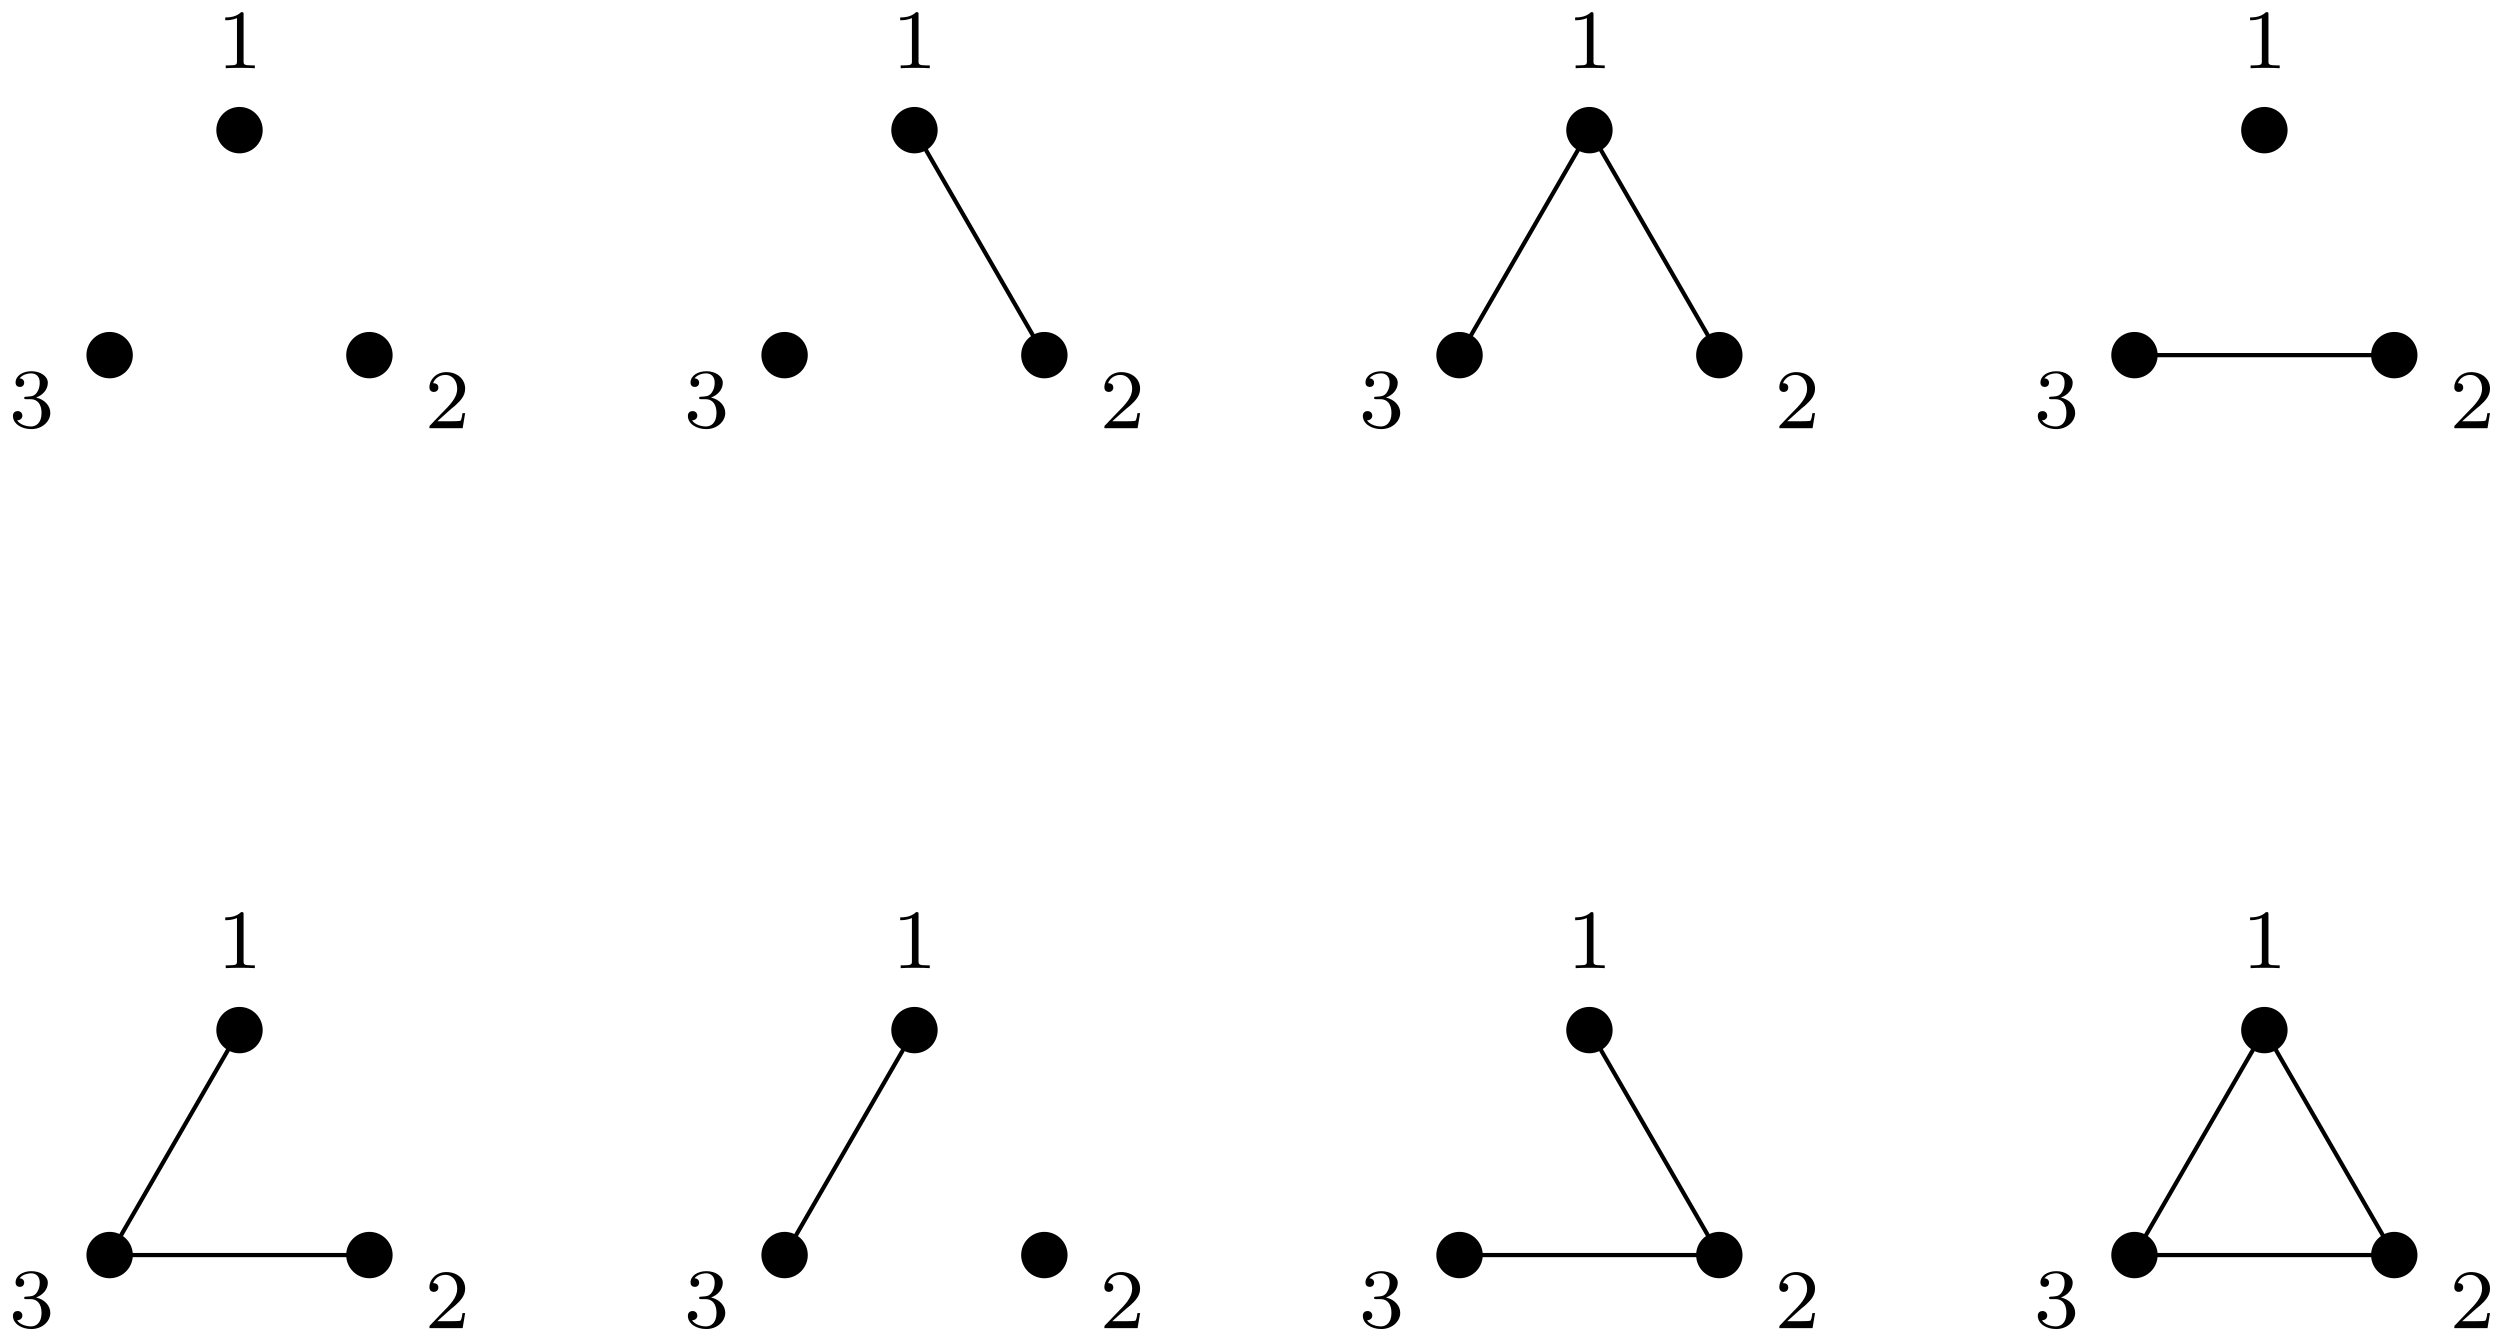 <?xml version="1.0" encoding="UTF-8"?>
<svg xmlns="http://www.w3.org/2000/svg" xmlns:xlink="http://www.w3.org/1999/xlink" width="236.24" height="126.8" viewBox="0 0 236.24 126.8">
<defs>
<g>
<g id="glyph-0-0">
<path d="M 3.562 0 L 3.562 -0.266 L 3.281 -0.266 C 2.531 -0.266 2.5 -0.359 2.5 -0.656 L 2.5 -5.078 C 2.5 -5.297 2.484 -5.297 2.266 -5.297 C 1.938 -4.984 1.516 -4.797 0.766 -4.797 L 0.766 -4.531 C 0.984 -4.531 1.406 -4.531 1.875 -4.734 L 1.875 -0.656 C 1.875 -0.359 1.844 -0.266 1.094 -0.266 L 0.812 -0.266 L 0.812 0 C 1.141 -0.031 1.828 -0.031 2.188 -0.031 C 2.547 -0.031 3.234 -0.031 3.562 0 Z M 3.562 0 "/>
</g>
<g id="glyph-0-1">
<path d="M 3.797 -1.422 L 3.547 -1.422 C 3.531 -1.266 3.469 -0.875 3.375 -0.719 C 3.328 -0.656 2.719 -0.656 2.594 -0.656 L 1.172 -0.656 L 2.25 -1.625 C 2.375 -1.75 2.703 -2.016 2.844 -2.125 C 3.328 -2.578 3.797 -3.016 3.797 -3.734 C 3.797 -4.688 3 -5.297 2.016 -5.297 C 1.047 -5.297 0.422 -4.578 0.422 -3.859 C 0.422 -3.469 0.734 -3.422 0.844 -3.422 C 1.016 -3.422 1.266 -3.531 1.266 -3.844 C 1.266 -4.25 0.859 -4.25 0.766 -4.25 C 1 -4.844 1.531 -5.031 1.922 -5.031 C 2.656 -5.031 3.047 -4.406 3.047 -3.734 C 3.047 -2.906 2.469 -2.297 1.516 -1.344 L 0.516 -0.297 C 0.422 -0.219 0.422 -0.203 0.422 0 L 3.562 0 Z M 3.797 -1.422 "/>
</g>
<g id="glyph-0-2">
<path d="M 3.875 -1.359 C 3.875 -2.031 3.344 -2.625 2.531 -2.812 C 3.156 -3.031 3.641 -3.562 3.641 -4.203 C 3.641 -4.844 2.922 -5.297 2.094 -5.297 C 1.234 -5.297 0.594 -4.844 0.594 -4.234 C 0.594 -3.938 0.781 -3.812 1 -3.812 C 1.25 -3.812 1.406 -3.984 1.406 -4.219 C 1.406 -4.516 1.141 -4.625 0.969 -4.625 C 1.312 -5.062 1.922 -5.094 2.062 -5.094 C 2.266 -5.094 2.875 -5.031 2.875 -4.203 C 2.875 -3.656 2.641 -3.312 2.531 -3.188 C 2.297 -2.938 2.109 -2.922 1.625 -2.891 C 1.469 -2.891 1.406 -2.875 1.406 -2.766 C 1.406 -2.656 1.484 -2.656 1.625 -2.656 L 2.016 -2.656 C 2.641 -2.656 3.047 -2.203 3.047 -1.359 C 3.047 -0.359 2.484 -0.078 2.062 -0.078 C 1.625 -0.078 1.016 -0.234 0.734 -0.656 C 1.031 -0.656 1.234 -0.844 1.234 -1.094 C 1.234 -1.359 1.047 -1.531 0.781 -1.531 C 0.578 -1.531 0.344 -1.406 0.344 -1.078 C 0.344 -0.328 1.156 0.172 2.078 0.172 C 3.125 0.172 3.875 -0.562 3.875 -1.359 Z M 3.875 -1.359 "/>
</g>
</g>
<clipPath id="clip-0">
<path clip-rule="nonzero" d="M 27 110 L 43 110 L 43 126.801 L 27 126.801 Z M 27 110 "/>
</clipPath>
<clipPath id="clip-1">
<path clip-rule="nonzero" d="M 2 110 L 18 110 L 18 126.801 L 2 126.801 Z M 2 110 "/>
</clipPath>
<clipPath id="clip-2">
<path clip-rule="nonzero" d="M 91 110 L 107 110 L 107 126.801 L 91 126.801 Z M 91 110 "/>
</clipPath>
<clipPath id="clip-3">
<path clip-rule="nonzero" d="M 66 110 L 82 110 L 82 126.801 L 66 126.801 Z M 66 110 "/>
</clipPath>
<clipPath id="clip-4">
<path clip-rule="nonzero" d="M 154 110 L 171 110 L 171 126.801 L 154 126.801 Z M 154 110 "/>
</clipPath>
<clipPath id="clip-5">
<path clip-rule="nonzero" d="M 130 110 L 146 110 L 146 126.801 L 130 126.801 Z M 130 110 "/>
</clipPath>
<clipPath id="clip-6">
<path clip-rule="nonzero" d="M 218 110 L 234 110 L 234 126.801 L 218 126.801 Z M 218 110 "/>
</clipPath>
<clipPath id="clip-7">
<path clip-rule="nonzero" d="M 194 110 L 210 110 L 210 126.801 L 194 126.801 Z M 194 110 "/>
</clipPath>
</defs>
<path fill-rule="nonzero" fill="rgb(0%, 0%, 0%)" fill-opacity="1" stroke-width="0.399" stroke-linecap="butt" stroke-linejoin="miter" stroke="rgb(0%, 0%, 0%)" stroke-opacity="1" stroke-miterlimit="10" d="M 1.991 14.175 C 1.991 15.273 1.1 16.167 -0.001 16.167 C -1.099 16.167 -1.993 15.273 -1.993 14.175 C -1.993 13.074 -1.099 12.179 -0.001 12.179 C 1.1 12.179 1.991 13.074 1.991 14.175 Z M 1.991 14.175 " transform="matrix(1, 0, 0, -1, 22.634, 26.472)"/>
<path fill-rule="nonzero" fill="rgb(0%, 0%, 0%)" fill-opacity="1" stroke-width="0.399" stroke-linecap="butt" stroke-linejoin="miter" stroke="rgb(0%, 0%, 0%)" stroke-opacity="1" stroke-miterlimit="10" d="M 14.268 -7.087 C 14.268 -5.985 13.374 -5.094 12.276 -5.094 C 11.175 -5.094 10.28 -5.985 10.28 -7.087 C 10.28 -8.188 11.175 -9.079 12.276 -9.079 C 13.374 -9.079 14.268 -8.188 14.268 -7.087 Z M 14.268 -7.087 " transform="matrix(1, 0, 0, -1, 22.634, 26.472)"/>
<path fill-rule="nonzero" fill="rgb(0%, 0%, 0%)" fill-opacity="1" stroke-width="0.399" stroke-linecap="butt" stroke-linejoin="miter" stroke="rgb(0%, 0%, 0%)" stroke-opacity="1" stroke-miterlimit="10" d="M -10.282 -7.087 C -10.282 -5.985 -11.173 -5.094 -12.275 -5.094 C -13.376 -5.094 -14.267 -5.985 -14.267 -7.087 C -14.267 -8.188 -13.376 -9.079 -12.275 -9.079 C -11.173 -9.079 -10.282 -8.188 -10.282 -7.087 Z M -10.282 -7.087 " transform="matrix(1, 0, 0, -1, 22.634, 26.472)"/>
<g fill="rgb(0%, 0%, 0%)" fill-opacity="1">
<use xlink:href="#glyph-0-0" x="20.518" y="6.445"/>
</g>
<g fill="rgb(0%, 0%, 0%)" fill-opacity="1">
<use xlink:href="#glyph-0-1" x="40.157" y="40.461"/>
</g>
<g fill="rgb(0%, 0%, 0%)" fill-opacity="1">
<use xlink:href="#glyph-0-2" x="0.879" y="40.377"/>
</g>
<path fill-rule="nonzero" fill="rgb(0%, 0%, 0%)" fill-opacity="1" stroke-width="0.399" stroke-linecap="butt" stroke-linejoin="miter" stroke="rgb(0%, 0%, 0%)" stroke-opacity="1" stroke-miterlimit="10" d="M 65.772 14.175 C 65.772 15.273 64.882 16.167 63.78 16.167 C 62.678 16.167 61.788 15.273 61.788 14.175 C 61.788 13.074 62.678 12.179 63.78 12.179 C 64.882 12.179 65.772 13.074 65.772 14.175 Z M 65.772 14.175 " transform="matrix(1, 0, 0, -1, 22.634, 26.472)"/>
<path fill-rule="nonzero" fill="rgb(0%, 0%, 0%)" fill-opacity="1" stroke-width="0.399" stroke-linecap="butt" stroke-linejoin="miter" stroke="rgb(0%, 0%, 0%)" stroke-opacity="1" stroke-miterlimit="10" d="M 78.046 -7.087 C 78.046 -5.985 77.155 -5.094 76.053 -5.094 C 74.956 -5.094 74.061 -5.985 74.061 -7.087 C 74.061 -8.188 74.956 -9.079 76.053 -9.079 C 77.155 -9.079 78.046 -8.188 78.046 -7.087 Z M 78.046 -7.087 " transform="matrix(1, 0, 0, -1, 22.634, 26.472)"/>
<path fill-rule="nonzero" fill="rgb(0%, 0%, 0%)" fill-opacity="1" stroke-width="0.399" stroke-linecap="butt" stroke-linejoin="miter" stroke="rgb(0%, 0%, 0%)" stroke-opacity="1" stroke-miterlimit="10" d="M 53.499 -7.087 C 53.499 -5.985 52.604 -5.094 51.507 -5.094 C 50.405 -5.094 49.514 -5.985 49.514 -7.087 C 49.514 -8.188 50.405 -9.079 51.507 -9.079 C 52.604 -9.079 53.499 -8.188 53.499 -7.087 Z M 53.499 -7.087 " transform="matrix(1, 0, 0, -1, 22.634, 26.472)"/>
<g fill="rgb(0%, 0%, 0%)" fill-opacity="1">
<use xlink:href="#glyph-0-0" x="84.298" y="6.445"/>
</g>
<g fill="rgb(0%, 0%, 0%)" fill-opacity="1">
<use xlink:href="#glyph-0-1" x="103.937" y="40.461"/>
</g>
<g fill="rgb(0%, 0%, 0%)" fill-opacity="1">
<use xlink:href="#glyph-0-2" x="64.659" y="40.377"/>
</g>
<path fill="none" stroke-width="0.399" stroke-linecap="butt" stroke-linejoin="miter" stroke="rgb(0%, 0%, 0%)" stroke-opacity="1" stroke-miterlimit="10" d="M 63.78 14.175 L 76.053 -7.087 " transform="matrix(1, 0, 0, -1, 22.634, 26.472)"/>
<path fill-rule="nonzero" fill="rgb(0%, 0%, 0%)" fill-opacity="1" stroke-width="0.399" stroke-linecap="butt" stroke-linejoin="miter" stroke="rgb(0%, 0%, 0%)" stroke-opacity="1" stroke-miterlimit="10" d="M 129.554 14.175 C 129.554 15.273 128.663 16.167 127.561 16.167 C 126.46 16.167 125.569 15.273 125.569 14.175 C 125.569 13.074 126.46 12.179 127.561 12.179 C 128.663 12.179 129.554 13.074 129.554 14.175 Z M 129.554 14.175 " transform="matrix(1, 0, 0, -1, 22.634, 26.472)"/>
<path fill-rule="nonzero" fill="rgb(0%, 0%, 0%)" fill-opacity="1" stroke-width="0.399" stroke-linecap="butt" stroke-linejoin="miter" stroke="rgb(0%, 0%, 0%)" stroke-opacity="1" stroke-miterlimit="10" d="M 141.827 -7.087 C 141.827 -5.985 140.936 -5.094 139.835 -5.094 C 138.733 -5.094 137.843 -5.985 137.843 -7.087 C 137.843 -8.188 138.733 -9.079 139.835 -9.079 C 140.936 -9.079 141.827 -8.188 141.827 -7.087 Z M 141.827 -7.087 " transform="matrix(1, 0, 0, -1, 22.634, 26.472)"/>
<path fill-rule="nonzero" fill="rgb(0%, 0%, 0%)" fill-opacity="1" stroke-width="0.399" stroke-linecap="butt" stroke-linejoin="miter" stroke="rgb(0%, 0%, 0%)" stroke-opacity="1" stroke-miterlimit="10" d="M 117.28 -7.087 C 117.28 -5.985 116.386 -5.094 115.288 -5.094 C 114.186 -5.094 113.292 -5.985 113.292 -7.087 C 113.292 -8.188 114.186 -9.079 115.288 -9.079 C 116.386 -9.079 117.28 -8.188 117.28 -7.087 Z M 117.28 -7.087 " transform="matrix(1, 0, 0, -1, 22.634, 26.472)"/>
<g fill="rgb(0%, 0%, 0%)" fill-opacity="1">
<use xlink:href="#glyph-0-0" x="148.079" y="6.445"/>
</g>
<g fill="rgb(0%, 0%, 0%)" fill-opacity="1">
<use xlink:href="#glyph-0-1" x="167.717" y="40.461"/>
</g>
<g fill="rgb(0%, 0%, 0%)" fill-opacity="1">
<use xlink:href="#glyph-0-2" x="128.44" y="40.377"/>
</g>
<path fill="none" stroke-width="0.399" stroke-linecap="butt" stroke-linejoin="miter" stroke="rgb(0%, 0%, 0%)" stroke-opacity="1" stroke-miterlimit="10" d="M 127.561 14.175 L 139.835 -7.087 " transform="matrix(1, 0, 0, -1, 22.634, 26.472)"/>
<path fill="none" stroke-width="0.399" stroke-linecap="butt" stroke-linejoin="miter" stroke="rgb(0%, 0%, 0%)" stroke-opacity="1" stroke-miterlimit="10" d="M 127.561 14.175 L 115.288 -7.087 " transform="matrix(1, 0, 0, -1, 22.634, 26.472)"/>
<path fill-rule="nonzero" fill="rgb(0%, 0%, 0%)" fill-opacity="1" stroke-width="0.399" stroke-linecap="butt" stroke-linejoin="miter" stroke="rgb(0%, 0%, 0%)" stroke-opacity="1" stroke-miterlimit="10" d="M 193.335 14.175 C 193.335 15.273 192.44 16.167 191.343 16.167 C 190.241 16.167 189.346 15.273 189.346 14.175 C 189.346 13.074 190.241 12.179 191.343 12.179 C 192.44 12.179 193.335 13.074 193.335 14.175 Z M 193.335 14.175 " transform="matrix(1, 0, 0, -1, 22.634, 26.472)"/>
<path fill-rule="nonzero" fill="rgb(0%, 0%, 0%)" fill-opacity="1" stroke-width="0.399" stroke-linecap="butt" stroke-linejoin="miter" stroke="rgb(0%, 0%, 0%)" stroke-opacity="1" stroke-miterlimit="10" d="M 205.608 -7.087 C 205.608 -5.985 204.718 -5.094 203.616 -5.094 C 202.514 -5.094 201.624 -5.985 201.624 -7.087 C 201.624 -8.188 202.514 -9.079 203.616 -9.079 C 204.718 -9.079 205.608 -8.188 205.608 -7.087 Z M 205.608 -7.087 " transform="matrix(1, 0, 0, -1, 22.634, 26.472)"/>
<path fill-rule="nonzero" fill="rgb(0%, 0%, 0%)" fill-opacity="1" stroke-width="0.399" stroke-linecap="butt" stroke-linejoin="miter" stroke="rgb(0%, 0%, 0%)" stroke-opacity="1" stroke-miterlimit="10" d="M 181.057 -7.087 C 181.057 -5.985 180.167 -5.094 179.065 -5.094 C 177.968 -5.094 177.073 -5.985 177.073 -7.087 C 177.073 -8.188 177.968 -9.079 179.065 -9.079 C 180.167 -9.079 181.057 -8.188 181.057 -7.087 Z M 181.057 -7.087 " transform="matrix(1, 0, 0, -1, 22.634, 26.472)"/>
<g fill="rgb(0%, 0%, 0%)" fill-opacity="1">
<use xlink:href="#glyph-0-0" x="211.859" y="6.445"/>
</g>
<g fill="rgb(0%, 0%, 0%)" fill-opacity="1">
<use xlink:href="#glyph-0-1" x="231.498" y="40.461"/>
</g>
<g fill="rgb(0%, 0%, 0%)" fill-opacity="1">
<use xlink:href="#glyph-0-2" x="192.22" y="40.377"/>
</g>
<path fill="none" stroke-width="0.399" stroke-linecap="butt" stroke-linejoin="miter" stroke="rgb(0%, 0%, 0%)" stroke-opacity="1" stroke-miterlimit="10" d="M 179.065 -7.087 L 203.616 -7.087 " transform="matrix(1, 0, 0, -1, 22.634, 26.472)"/>
<path fill-rule="nonzero" fill="rgb(0%, 0%, 0%)" fill-opacity="1" stroke-width="0.399" stroke-linecap="butt" stroke-linejoin="miter" stroke="rgb(0%, 0%, 0%)" stroke-opacity="1" stroke-miterlimit="10" d="M 1.991 -70.868 C 1.991 -69.766 1.1 -68.876 -0.001 -68.876 C -1.099 -68.876 -1.993 -69.766 -1.993 -70.868 C -1.993 -71.969 -1.099 -72.86 -0.001 -72.86 C 1.1 -72.86 1.991 -71.969 1.991 -70.868 Z M 1.991 -70.868 " transform="matrix(1, 0, 0, -1, 22.634, 26.472)"/>
<path fill-rule="nonzero" fill="rgb(0%, 0%, 0%)" fill-opacity="1" d="M 36.902 118.598 C 36.902 117.5 36.008 116.605 34.91 116.605 C 33.809 116.605 32.914 117.5 32.914 118.598 C 32.914 119.699 33.809 120.59 34.91 120.59 C 36.008 120.59 36.902 119.699 36.902 118.598 Z M 36.902 118.598 "/>
<g clip-path="url(#clip-0)">
<path fill="none" stroke-width="0.399" stroke-linecap="butt" stroke-linejoin="miter" stroke="rgb(0%, 0%, 0%)" stroke-opacity="1" stroke-miterlimit="10" d="M 14.268 -92.126 C 14.268 -91.028 13.374 -90.133 12.276 -90.133 C 11.175 -90.133 10.28 -91.028 10.28 -92.126 C 10.28 -93.227 11.175 -94.118 12.276 -94.118 C 13.374 -94.118 14.268 -93.227 14.268 -92.126 Z M 14.268 -92.126 " transform="matrix(1, 0, 0, -1, 22.634, 26.472)"/>
</g>
<path fill-rule="nonzero" fill="rgb(0%, 0%, 0%)" fill-opacity="1" d="M 12.352 118.598 C 12.352 117.5 11.461 116.605 10.359 116.605 C 9.258 116.605 8.367 117.5 8.367 118.598 C 8.367 119.699 9.258 120.59 10.359 120.59 C 11.461 120.59 12.352 119.699 12.352 118.598 Z M 12.352 118.598 "/>
<g clip-path="url(#clip-1)">
<path fill="none" stroke-width="0.399" stroke-linecap="butt" stroke-linejoin="miter" stroke="rgb(0%, 0%, 0%)" stroke-opacity="1" stroke-miterlimit="10" d="M -10.282 -92.126 C -10.282 -91.028 -11.173 -90.133 -12.275 -90.133 C -13.376 -90.133 -14.267 -91.028 -14.267 -92.126 C -14.267 -93.227 -13.376 -94.118 -12.275 -94.118 C -11.173 -94.118 -10.282 -93.227 -10.282 -92.126 Z M -10.282 -92.126 " transform="matrix(1, 0, 0, -1, 22.634, 26.472)"/>
</g>
<g fill="rgb(0%, 0%, 0%)" fill-opacity="1">
<use xlink:href="#glyph-0-0" x="20.518" y="91.485"/>
</g>
<g fill="rgb(0%, 0%, 0%)" fill-opacity="1">
<use xlink:href="#glyph-0-1" x="40.157" y="125.501"/>
</g>
<g fill="rgb(0%, 0%, 0%)" fill-opacity="1">
<use xlink:href="#glyph-0-2" x="0.879" y="125.417"/>
</g>
<path fill="none" stroke-width="0.399" stroke-linecap="butt" stroke-linejoin="miter" stroke="rgb(0%, 0%, 0%)" stroke-opacity="1" stroke-miterlimit="10" d="M -0.001 -70.868 L -12.275 -92.126 " transform="matrix(1, 0, 0, -1, 22.634, 26.472)"/>
<path fill="none" stroke-width="0.399" stroke-linecap="butt" stroke-linejoin="miter" stroke="rgb(0%, 0%, 0%)" stroke-opacity="1" stroke-miterlimit="10" d="M -12.275 -92.126 L 12.276 -92.126 " transform="matrix(1, 0, 0, -1, 22.634, 26.472)"/>
<path fill-rule="nonzero" fill="rgb(0%, 0%, 0%)" fill-opacity="1" stroke-width="0.399" stroke-linecap="butt" stroke-linejoin="miter" stroke="rgb(0%, 0%, 0%)" stroke-opacity="1" stroke-miterlimit="10" d="M 65.772 -70.868 C 65.772 -69.766 64.882 -68.876 63.78 -68.876 C 62.678 -68.876 61.788 -69.766 61.788 -70.868 C 61.788 -71.969 62.678 -72.86 63.78 -72.86 C 64.882 -72.86 65.772 -71.969 65.772 -70.868 Z M 65.772 -70.868 " transform="matrix(1, 0, 0, -1, 22.634, 26.472)"/>
<path fill-rule="nonzero" fill="rgb(0%, 0%, 0%)" fill-opacity="1" d="M 100.68 118.598 C 100.68 117.5 99.789 116.605 98.688 116.605 C 97.59 116.605 96.695 117.5 96.695 118.598 C 96.695 119.699 97.59 120.59 98.688 120.59 C 99.789 120.59 100.68 119.699 100.68 118.598 Z M 100.68 118.598 "/>
<g clip-path="url(#clip-2)">
<path fill="none" stroke-width="0.399" stroke-linecap="butt" stroke-linejoin="miter" stroke="rgb(0%, 0%, 0%)" stroke-opacity="1" stroke-miterlimit="10" d="M 78.046 -92.126 C 78.046 -91.028 77.155 -90.133 76.053 -90.133 C 74.956 -90.133 74.061 -91.028 74.061 -92.126 C 74.061 -93.227 74.956 -94.118 76.053 -94.118 C 77.155 -94.118 78.046 -93.227 78.046 -92.126 Z M 78.046 -92.126 " transform="matrix(1, 0, 0, -1, 22.634, 26.472)"/>
</g>
<path fill-rule="nonzero" fill="rgb(0%, 0%, 0%)" fill-opacity="1" d="M 76.133 118.598 C 76.133 117.5 75.238 116.605 74.141 116.605 C 73.039 116.605 72.148 117.5 72.148 118.598 C 72.148 119.699 73.039 120.59 74.141 120.59 C 75.238 120.59 76.133 119.699 76.133 118.598 Z M 76.133 118.598 "/>
<g clip-path="url(#clip-3)">
<path fill="none" stroke-width="0.399" stroke-linecap="butt" stroke-linejoin="miter" stroke="rgb(0%, 0%, 0%)" stroke-opacity="1" stroke-miterlimit="10" d="M 53.499 -92.126 C 53.499 -91.028 52.604 -90.133 51.507 -90.133 C 50.405 -90.133 49.514 -91.028 49.514 -92.126 C 49.514 -93.227 50.405 -94.118 51.507 -94.118 C 52.604 -94.118 53.499 -93.227 53.499 -92.126 Z M 53.499 -92.126 " transform="matrix(1, 0, 0, -1, 22.634, 26.472)"/>
</g>
<g fill="rgb(0%, 0%, 0%)" fill-opacity="1">
<use xlink:href="#glyph-0-0" x="84.298" y="91.485"/>
</g>
<g fill="rgb(0%, 0%, 0%)" fill-opacity="1">
<use xlink:href="#glyph-0-1" x="103.937" y="125.501"/>
</g>
<g fill="rgb(0%, 0%, 0%)" fill-opacity="1">
<use xlink:href="#glyph-0-2" x="64.659" y="125.417"/>
</g>
<path fill="none" stroke-width="0.399" stroke-linecap="butt" stroke-linejoin="miter" stroke="rgb(0%, 0%, 0%)" stroke-opacity="1" stroke-miterlimit="10" d="M 63.78 -70.868 L 51.507 -92.126 " transform="matrix(1, 0, 0, -1, 22.634, 26.472)"/>
<path fill-rule="nonzero" fill="rgb(0%, 0%, 0%)" fill-opacity="1" stroke-width="0.399" stroke-linecap="butt" stroke-linejoin="miter" stroke="rgb(0%, 0%, 0%)" stroke-opacity="1" stroke-miterlimit="10" d="M 129.554 -70.868 C 129.554 -69.766 128.663 -68.876 127.561 -68.876 C 126.46 -68.876 125.569 -69.766 125.569 -70.868 C 125.569 -71.969 126.46 -72.86 127.561 -72.86 C 128.663 -72.86 129.554 -71.969 129.554 -70.868 Z M 129.554 -70.868 " transform="matrix(1, 0, 0, -1, 22.634, 26.472)"/>
<path fill-rule="nonzero" fill="rgb(0%, 0%, 0%)" fill-opacity="1" d="M 164.461 118.598 C 164.461 117.5 163.57 116.605 162.469 116.605 C 161.367 116.605 160.477 117.5 160.477 118.598 C 160.477 119.699 161.367 120.59 162.469 120.59 C 163.57 120.59 164.461 119.699 164.461 118.598 Z M 164.461 118.598 "/>
<g clip-path="url(#clip-4)">
<path fill="none" stroke-width="0.399" stroke-linecap="butt" stroke-linejoin="miter" stroke="rgb(0%, 0%, 0%)" stroke-opacity="1" stroke-miterlimit="10" d="M 141.827 -92.126 C 141.827 -91.028 140.936 -90.133 139.835 -90.133 C 138.733 -90.133 137.843 -91.028 137.843 -92.126 C 137.843 -93.227 138.733 -94.118 139.835 -94.118 C 140.936 -94.118 141.827 -93.227 141.827 -92.126 Z M 141.827 -92.126 " transform="matrix(1, 0, 0, -1, 22.634, 26.472)"/>
</g>
<path fill-rule="nonzero" fill="rgb(0%, 0%, 0%)" fill-opacity="1" d="M 139.914 118.598 C 139.914 117.5 139.02 116.605 137.922 116.605 C 136.82 116.605 135.926 117.5 135.926 118.598 C 135.926 119.699 136.82 120.59 137.922 120.59 C 139.02 120.59 139.914 119.699 139.914 118.598 Z M 139.914 118.598 "/>
<g clip-path="url(#clip-5)">
<path fill="none" stroke-width="0.399" stroke-linecap="butt" stroke-linejoin="miter" stroke="rgb(0%, 0%, 0%)" stroke-opacity="1" stroke-miterlimit="10" d="M 117.28 -92.126 C 117.28 -91.028 116.386 -90.133 115.288 -90.133 C 114.186 -90.133 113.292 -91.028 113.292 -92.126 C 113.292 -93.227 114.186 -94.118 115.288 -94.118 C 116.386 -94.118 117.28 -93.227 117.28 -92.126 Z M 117.28 -92.126 " transform="matrix(1, 0, 0, -1, 22.634, 26.472)"/>
</g>
<g fill="rgb(0%, 0%, 0%)" fill-opacity="1">
<use xlink:href="#glyph-0-0" x="148.079" y="91.485"/>
</g>
<g fill="rgb(0%, 0%, 0%)" fill-opacity="1">
<use xlink:href="#glyph-0-1" x="167.717" y="125.501"/>
</g>
<g fill="rgb(0%, 0%, 0%)" fill-opacity="1">
<use xlink:href="#glyph-0-2" x="128.44" y="125.417"/>
</g>
<path fill="none" stroke-width="0.399" stroke-linecap="butt" stroke-linejoin="miter" stroke="rgb(0%, 0%, 0%)" stroke-opacity="1" stroke-miterlimit="10" d="M 127.561 -70.868 L 139.835 -92.126 " transform="matrix(1, 0, 0, -1, 22.634, 26.472)"/>
<path fill="none" stroke-width="0.399" stroke-linecap="butt" stroke-linejoin="miter" stroke="rgb(0%, 0%, 0%)" stroke-opacity="1" stroke-miterlimit="10" d="M 115.288 -92.126 L 139.835 -92.126 " transform="matrix(1, 0, 0, -1, 22.634, 26.472)"/>
<path fill-rule="nonzero" fill="rgb(0%, 0%, 0%)" fill-opacity="1" stroke-width="0.399" stroke-linecap="butt" stroke-linejoin="miter" stroke="rgb(0%, 0%, 0%)" stroke-opacity="1" stroke-miterlimit="10" d="M 193.335 -70.868 C 193.335 -69.766 192.44 -68.876 191.343 -68.876 C 190.241 -68.876 189.346 -69.766 189.346 -70.868 C 189.346 -71.969 190.241 -72.86 191.343 -72.86 C 192.44 -72.86 193.335 -71.969 193.335 -70.868 Z M 193.335 -70.868 " transform="matrix(1, 0, 0, -1, 22.634, 26.472)"/>
<path fill-rule="nonzero" fill="rgb(0%, 0%, 0%)" fill-opacity="1" d="M 228.242 118.598 C 228.242 117.5 227.352 116.605 226.25 116.605 C 225.148 116.605 224.258 117.5 224.258 118.598 C 224.258 119.699 225.148 120.59 226.25 120.59 C 227.352 120.59 228.242 119.699 228.242 118.598 Z M 228.242 118.598 "/>
<g clip-path="url(#clip-6)">
<path fill="none" stroke-width="0.399" stroke-linecap="butt" stroke-linejoin="miter" stroke="rgb(0%, 0%, 0%)" stroke-opacity="1" stroke-miterlimit="10" d="M 205.608 -92.126 C 205.608 -91.028 204.718 -90.133 203.616 -90.133 C 202.514 -90.133 201.624 -91.028 201.624 -92.126 C 201.624 -93.227 202.514 -94.118 203.616 -94.118 C 204.718 -94.118 205.608 -93.227 205.608 -92.126 Z M 205.608 -92.126 " transform="matrix(1, 0, 0, -1, 22.634, 26.472)"/>
</g>
<path fill-rule="nonzero" fill="rgb(0%, 0%, 0%)" fill-opacity="1" d="M 203.691 118.598 C 203.691 117.5 202.801 116.605 201.699 116.605 C 200.602 116.605 199.707 117.5 199.707 118.598 C 199.707 119.699 200.602 120.59 201.699 120.59 C 202.801 120.59 203.691 119.699 203.691 118.598 Z M 203.691 118.598 "/>
<g clip-path="url(#clip-7)">
<path fill="none" stroke-width="0.399" stroke-linecap="butt" stroke-linejoin="miter" stroke="rgb(0%, 0%, 0%)" stroke-opacity="1" stroke-miterlimit="10" d="M 181.057 -92.126 C 181.057 -91.028 180.167 -90.133 179.065 -90.133 C 177.968 -90.133 177.073 -91.028 177.073 -92.126 C 177.073 -93.227 177.968 -94.118 179.065 -94.118 C 180.167 -94.118 181.057 -93.227 181.057 -92.126 Z M 181.057 -92.126 " transform="matrix(1, 0, 0, -1, 22.634, 26.472)"/>
</g>
<g fill="rgb(0%, 0%, 0%)" fill-opacity="1">
<use xlink:href="#glyph-0-0" x="211.859" y="91.485"/>
</g>
<g fill="rgb(0%, 0%, 0%)" fill-opacity="1">
<use xlink:href="#glyph-0-1" x="231.498" y="125.501"/>
</g>
<g fill="rgb(0%, 0%, 0%)" fill-opacity="1">
<use xlink:href="#glyph-0-2" x="192.22" y="125.417"/>
</g>
<path fill="none" stroke-width="0.399" stroke-linecap="butt" stroke-linejoin="miter" stroke="rgb(0%, 0%, 0%)" stroke-opacity="1" stroke-miterlimit="10" d="M 191.343 -70.868 L 203.616 -92.126 " transform="matrix(1, 0, 0, -1, 22.634, 26.472)"/>
<path fill="none" stroke-width="0.399" stroke-linecap="butt" stroke-linejoin="miter" stroke="rgb(0%, 0%, 0%)" stroke-opacity="1" stroke-miterlimit="10" d="M 191.343 -70.868 L 179.065 -92.126 " transform="matrix(1, 0, 0, -1, 22.634, 26.472)"/>
<path fill="none" stroke-width="0.399" stroke-linecap="butt" stroke-linejoin="miter" stroke="rgb(0%, 0%, 0%)" stroke-opacity="1" stroke-miterlimit="10" d="M 179.065 -92.126 L 203.616 -92.126 " transform="matrix(1, 0, 0, -1, 22.634, 26.472)"/>
</svg>
